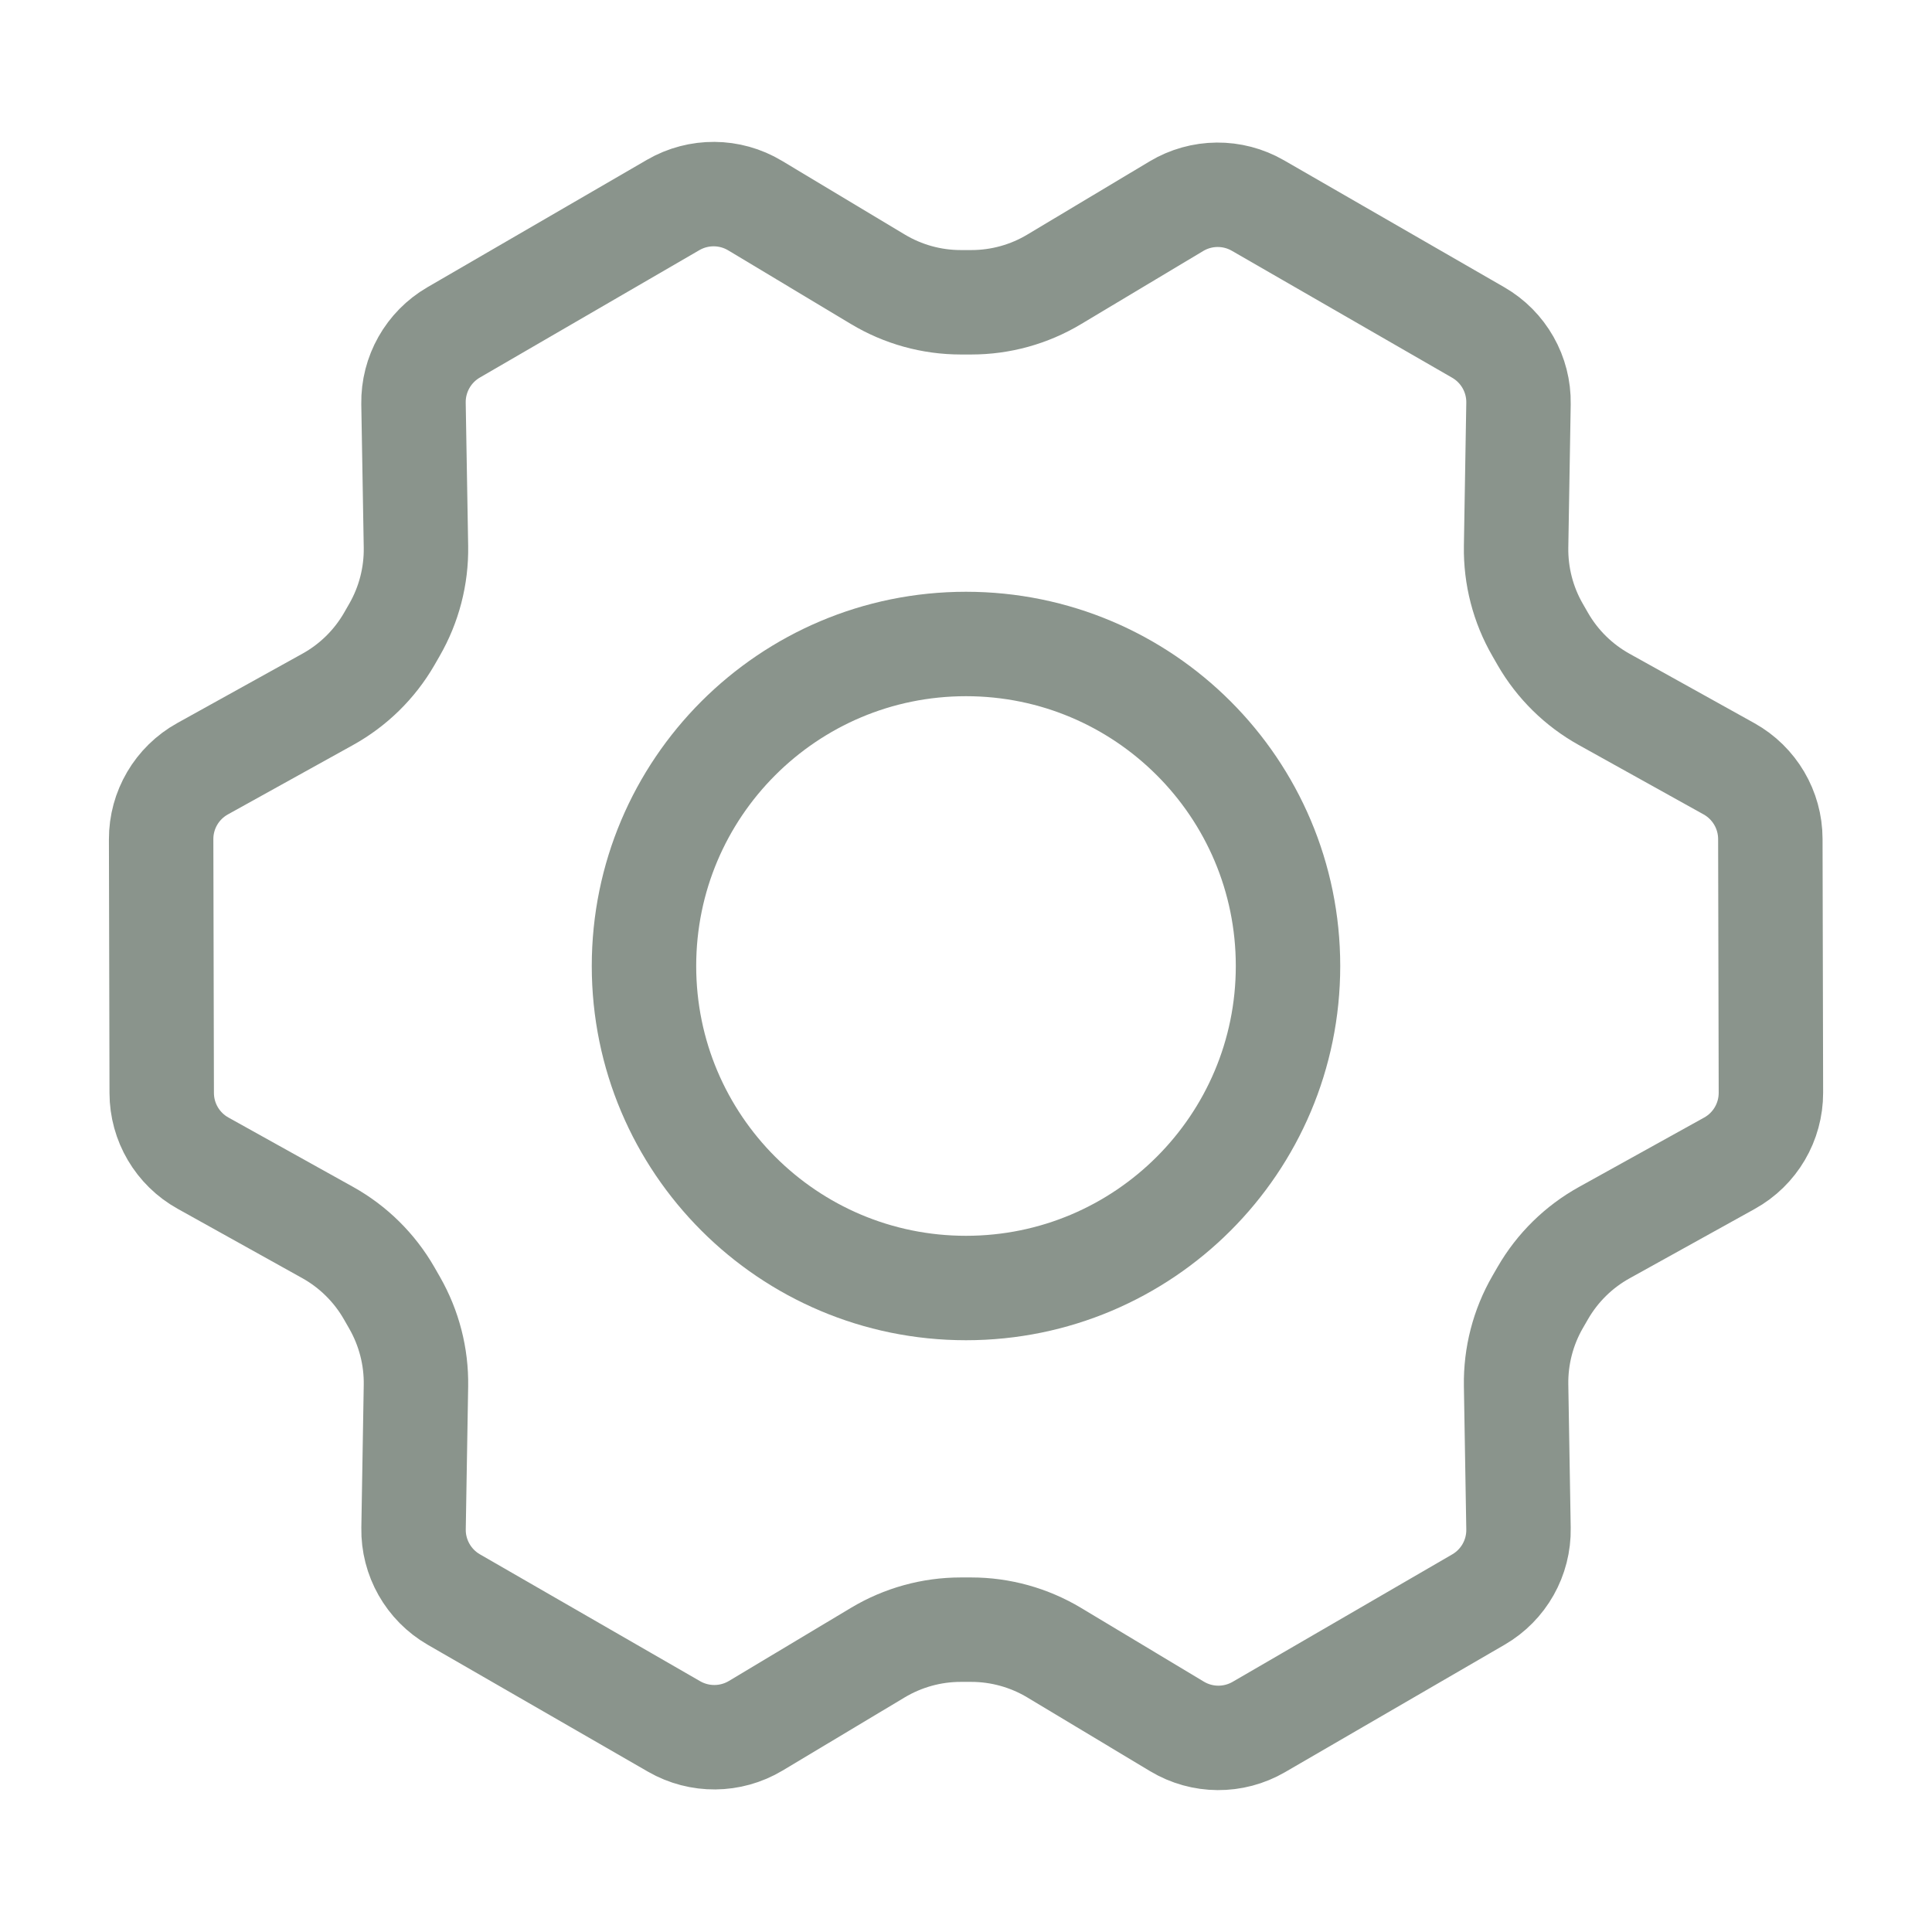 <svg width="37" height="37" viewBox="0 0 37 37" fill="none" xmlns="http://www.w3.org/2000/svg">
<path d="M18.5 24.667C21.906 24.667 24.667 21.906 24.667 18.5C24.667 15.094 21.906 12.333 18.5 12.333C15.094 12.333 12.333 15.094 12.333 18.5C12.333 21.906 15.094 24.667 18.5 24.667Z" stroke="#8A948C" stroke-width="2" stroke-linecap="round" stroke-linejoin="round"/>
<path d="M29.549 12.241L29.448 12.065C29.168 11.581 29.026 11.03 29.035 10.471L29.081 7.729C29.091 7.168 28.795 6.647 28.309 6.367L24.09 3.936C23.606 3.657 23.008 3.662 22.529 3.949L20.187 5.351C19.708 5.638 19.161 5.789 18.603 5.789H18.4C17.841 5.789 17.292 5.637 16.813 5.349L14.46 3.937C13.979 3.648 13.378 3.644 12.893 3.925L8.687 6.366C8.204 6.647 7.91 7.167 7.919 7.726L7.966 10.471C7.975 11.03 7.832 11.581 7.553 12.065L7.453 12.239C7.173 12.723 6.766 13.122 6.277 13.393L3.88 14.722C3.389 14.994 3.084 15.512 3.086 16.074L3.097 20.933C3.098 21.491 3.401 22.005 3.889 22.276L6.275 23.604C6.765 23.877 7.172 24.279 7.452 24.766L7.559 24.953C7.834 25.435 7.975 25.982 7.966 26.537L7.92 29.271C7.91 29.831 8.206 30.353 8.691 30.633L12.91 33.064C13.395 33.343 13.992 33.338 14.472 33.051L16.814 31.648C17.293 31.362 17.84 31.21 18.398 31.21H18.601C19.16 31.21 19.709 31.363 20.188 31.65L22.541 33.063C23.022 33.352 23.622 33.356 24.108 33.074L28.314 30.633C28.797 30.353 29.091 29.833 29.081 29.274L29.035 26.529C29.026 25.97 29.168 25.419 29.448 24.934L29.548 24.761C29.828 24.277 30.234 23.878 30.723 23.607L33.12 22.278C33.612 22.006 33.916 21.488 33.915 20.926L33.904 16.067C33.903 15.509 33.6 14.995 33.112 14.723L30.72 13.393C30.233 13.122 29.828 12.724 29.549 12.241Z" stroke="#8A948C" stroke-width="2" stroke-linecap="round" stroke-linejoin="round"/>
</svg>
